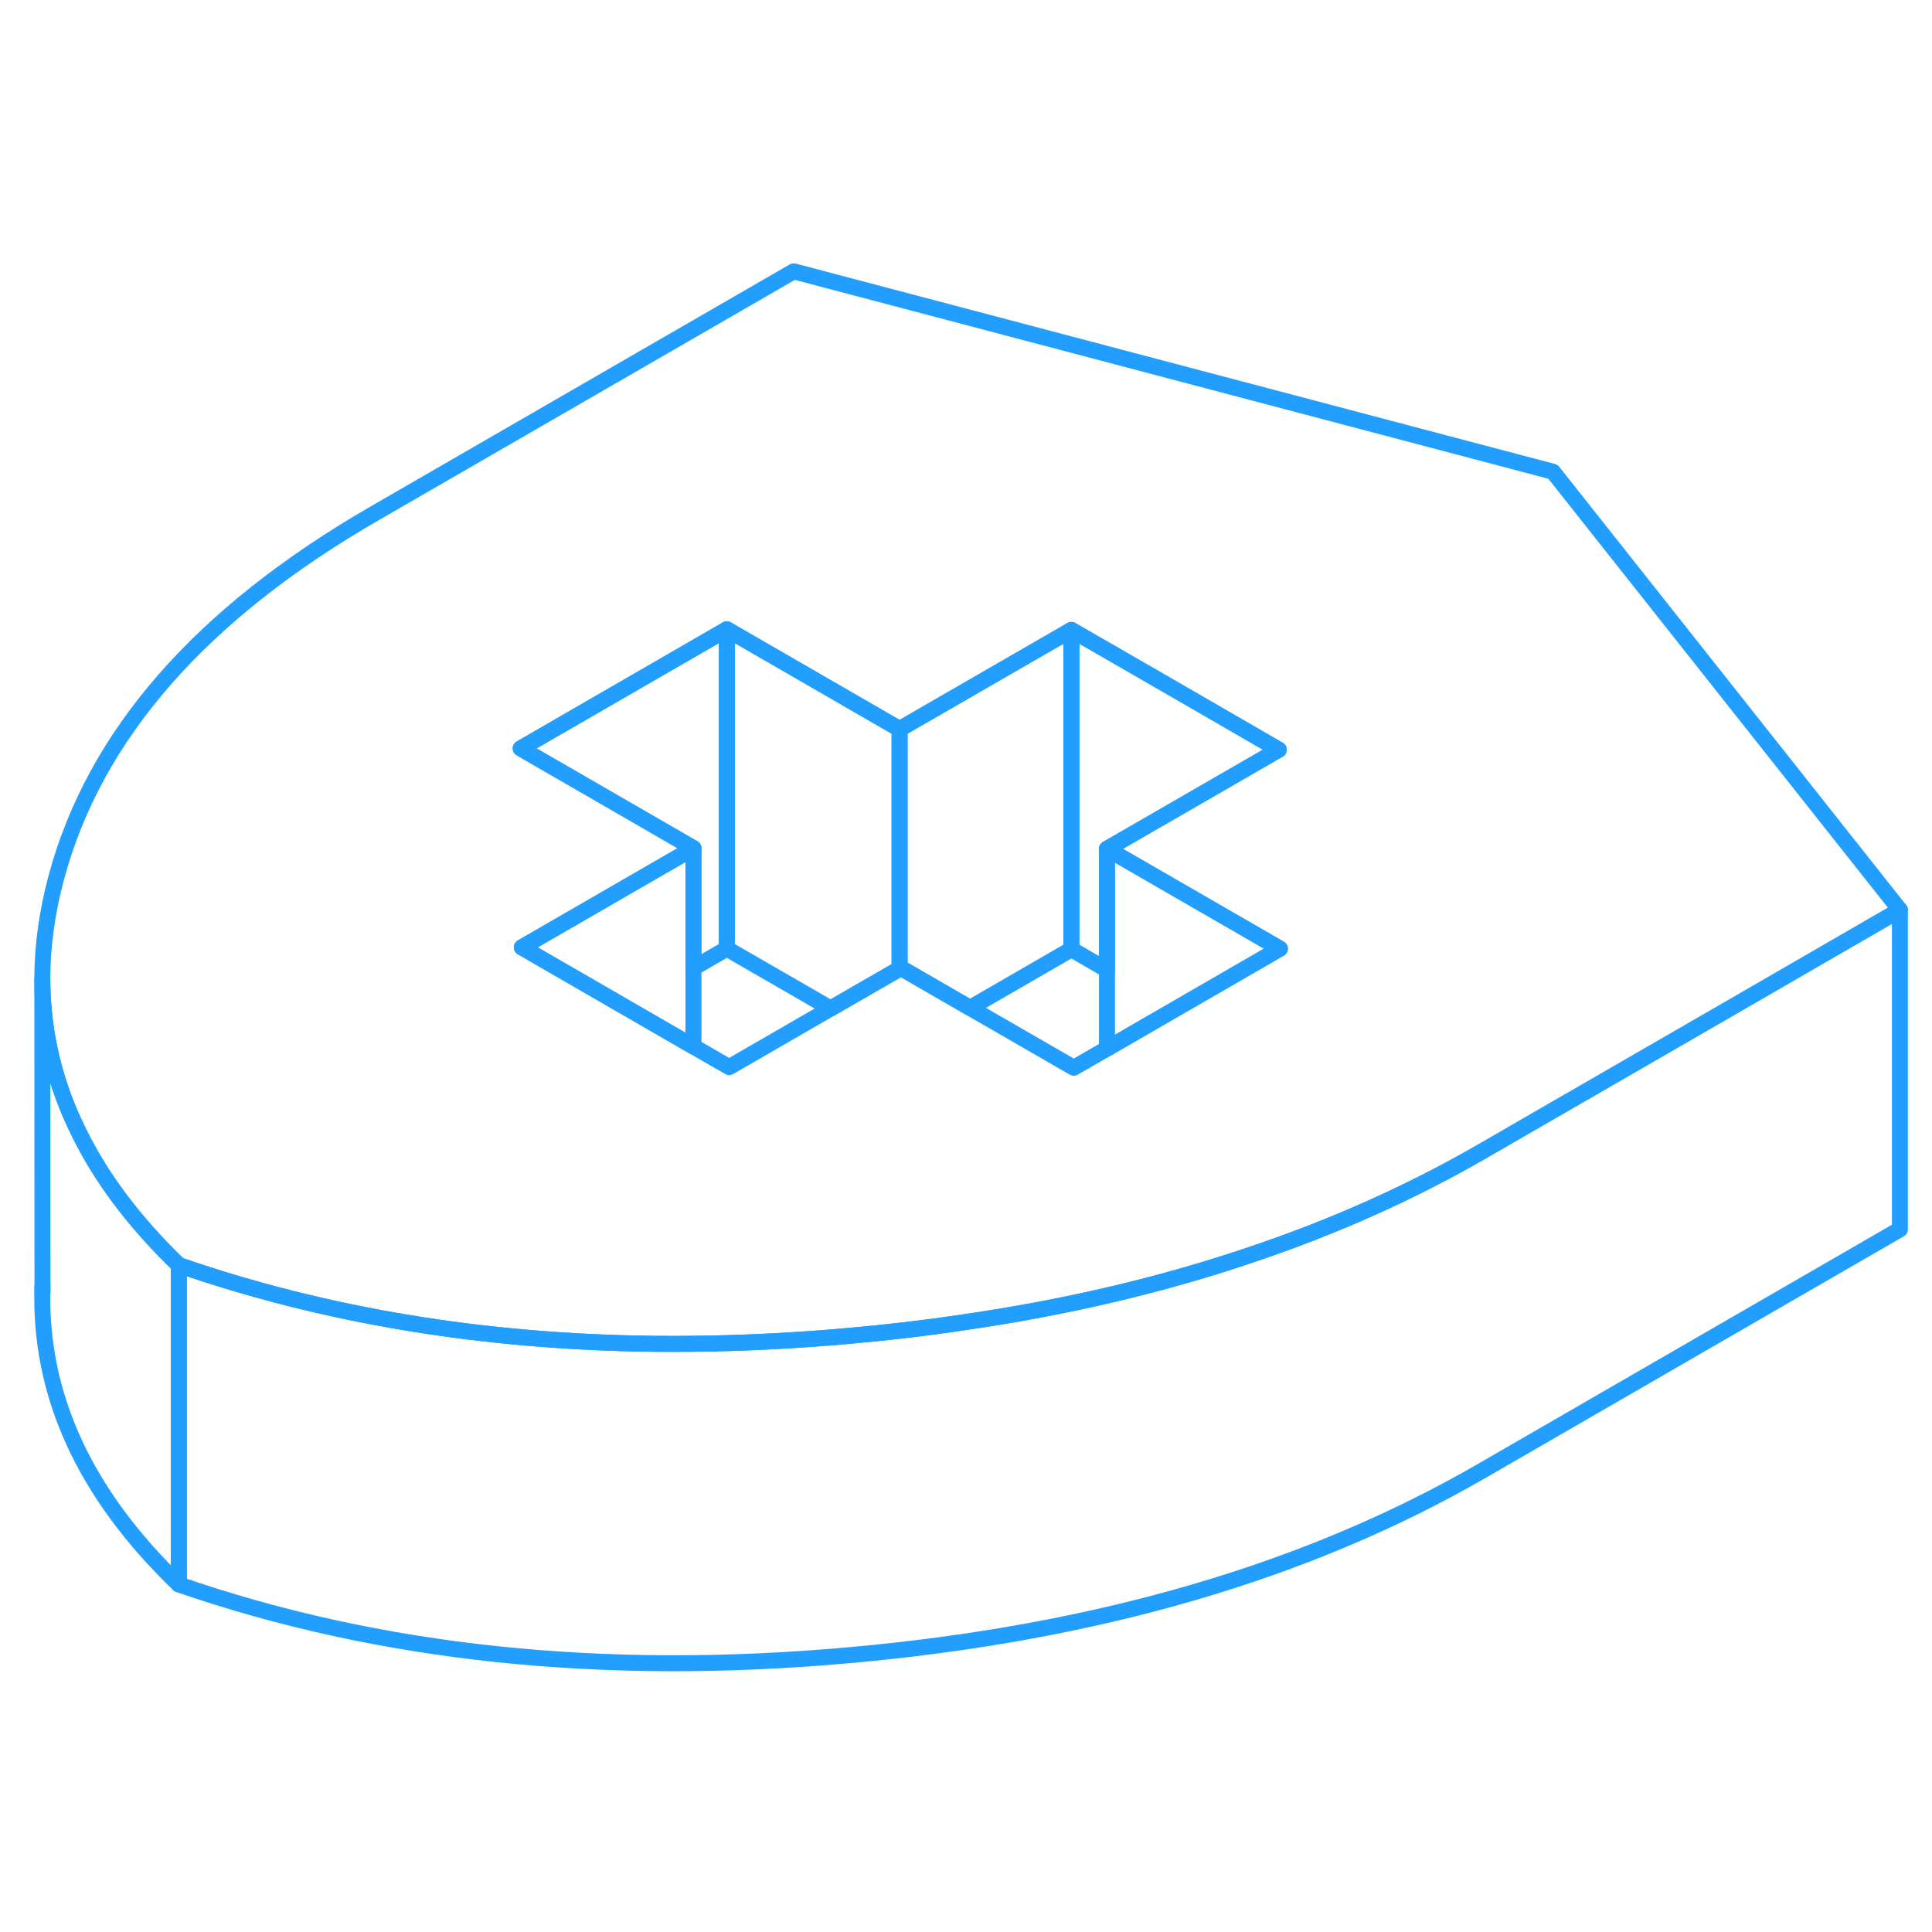 <svg width="48" height="48" viewBox="0 0 121 92" fill="none" xmlns="http://www.w3.org/2000/svg" stroke-width="1px" stroke-linecap="round" stroke-linejoin="round"><path d="M97.26 15.043L49.71 2.493L23.46 17.653C12.56 23.943 5.91 31.553 3.52 40.483C2.95 42.613 2.66 44.693 2.65 46.723V46.863C2.66 50.173 3.42 53.363 4.94 56.423C6.35 59.303 8.44 62.073 11.2 64.733C20.36 67.903 30.31 69.553 41.04 69.663C44.24 69.693 47.51 69.593 50.84 69.353C51.62 69.303 52.41 69.233 53.2 69.163C55.61 68.953 57.96 68.673 60.25 68.333C66.82 67.383 72.93 65.943 78.59 64.003C83.67 62.283 88.39 60.163 92.75 57.653L108.13 48.773L118.99 42.493L97.26 15.043ZM73.6 48.703L69.33 51.173L67.25 52.373L60.75 48.623L56.42 46.123L56.34 46.173L52.02 48.663L45.67 52.333L43.43 51.043L39.17 48.583L32.68 44.833L43.43 38.623L32.61 32.373L45.52 24.913L56.34 31.163L64.57 26.413L67.1 24.953L73.9 28.873L80.09 32.453L69.33 38.663L80.16 44.913L73.6 48.703Z" stroke="#229EFF" stroke-linejoin="round"/><path d="M67.1 24.953V44.953L60.75 48.623L56.42 46.123L56.34 46.173V31.163L64.57 26.413L67.1 24.953Z" stroke="#229EFF" stroke-linejoin="round"/><path d="M43.43 38.623V51.043L39.17 48.583L32.68 44.833L43.43 38.623Z" stroke="#229EFF" stroke-linejoin="round"/><path d="M45.52 24.913V44.913L43.43 46.123V38.623L32.61 32.373L45.52 24.913Z" stroke="#229EFF" stroke-linejoin="round"/><path d="M56.34 31.163V46.173L52.02 48.663L45.52 44.913V24.913L56.34 31.163Z" stroke="#229EFF" stroke-linejoin="round"/><path d="M80.09 32.453L69.33 38.663V46.243L67.1 44.953V24.953L73.9 28.873L80.09 32.453Z" stroke="#229EFF" stroke-linejoin="round"/><path d="M80.16 44.913L73.6 48.703L69.33 51.173V38.663L80.16 44.913Z" stroke="#229EFF" stroke-linejoin="round"/><path d="M11.2 64.733V84.733C5.27 79.033 2.43 72.793 2.66 66.053L2.65 46.863C2.66 50.173 3.42 53.363 4.94 56.423C6.35 59.303 8.44 62.073 11.2 64.733Z" stroke="#229EFF" stroke-linejoin="round"/><path d="M2.66 66.443V66.053" stroke="#229EFF" stroke-linejoin="round"/><path d="M118.99 42.493V62.493L92.75 77.653C81.84 83.943 68.66 87.783 53.2 89.163C37.74 90.553 23.74 89.073 11.2 84.733V64.733C20.36 67.903 30.31 69.553 41.04 69.663C44.24 69.693 47.51 69.593 50.84 69.353C51.62 69.303 52.41 69.233 53.2 69.163C55.61 68.953 57.96 68.673 60.25 68.333C66.82 67.383 72.93 65.943 78.59 64.003C83.67 62.283 88.39 60.163 92.75 57.653L108.13 48.773L118.99 42.493Z" stroke="#229EFF" stroke-linejoin="round"/></svg>